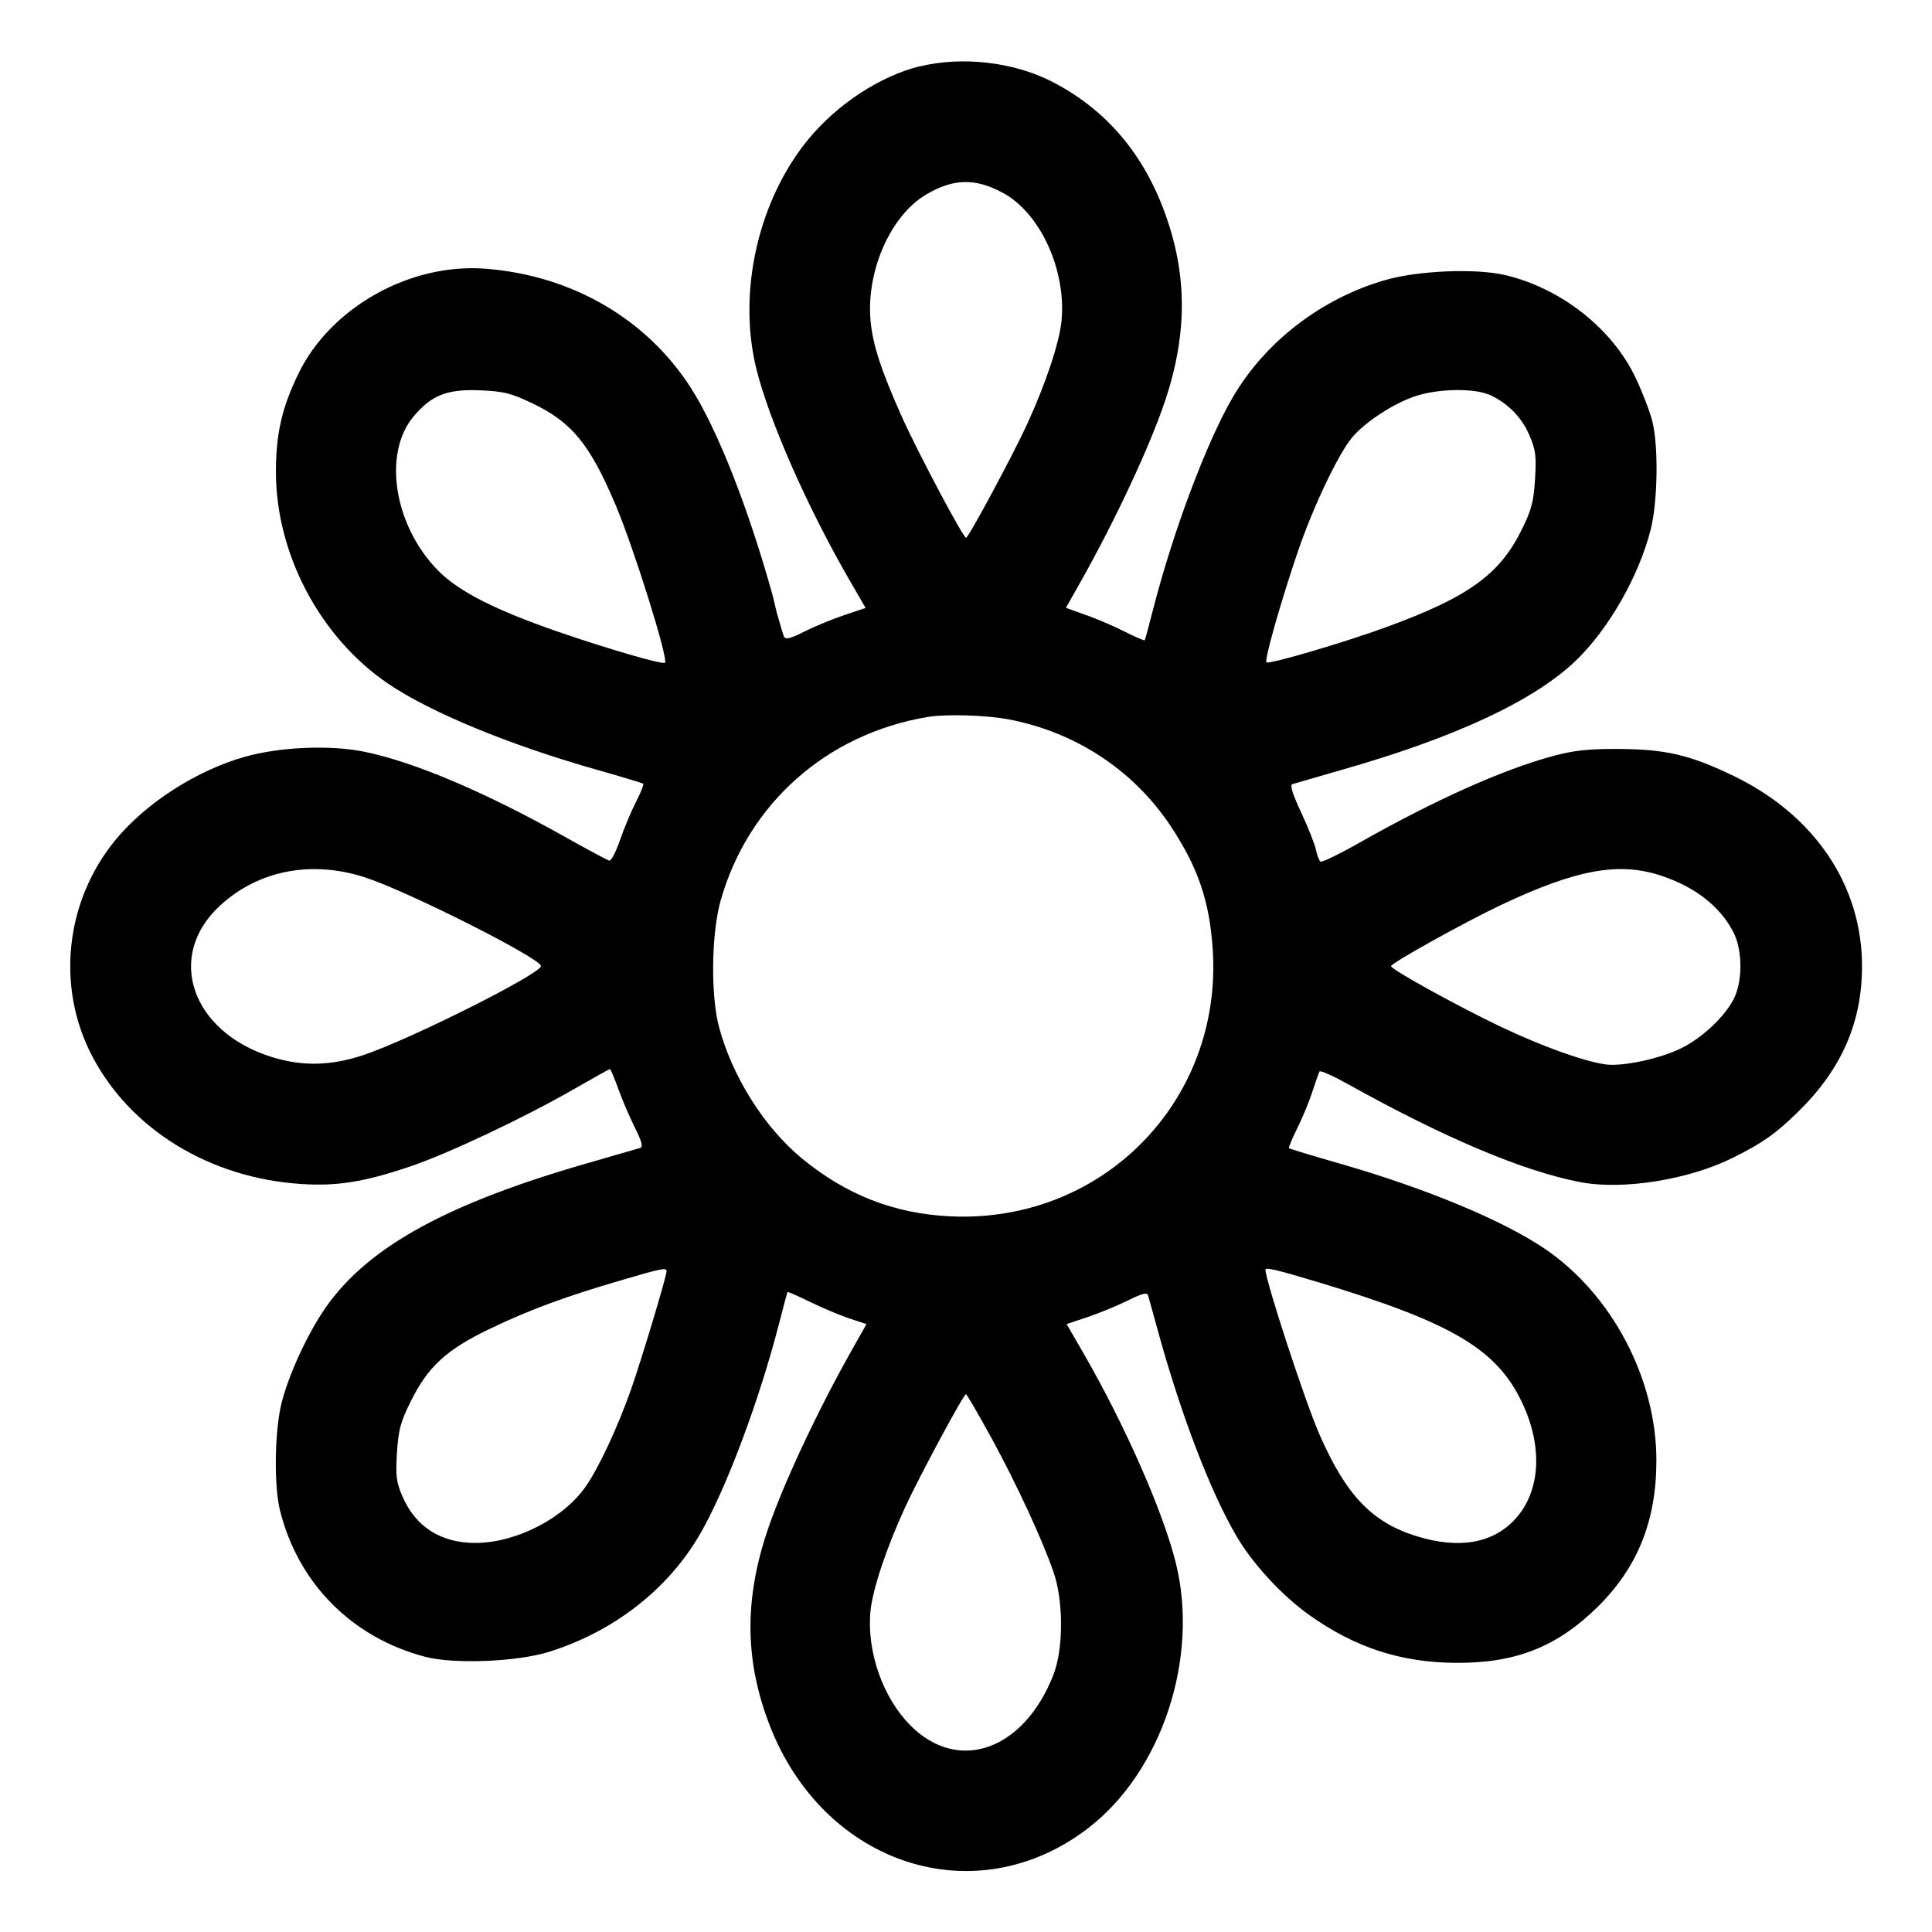 <!-- Generated by IcoMoon.io -->
<svg version="1.1" xmlns="http://www.w3.org/2000/svg" width="32" height="32" viewBox="0 0 32 32">
<title>spring</title>
<path d="M15.242 1.096c-0.652 0.158-1.363 0.621-1.842 1.197-0.838 1.010-1.188 2.537-0.873 3.813 0.21 0.855 0.848 2.3 1.543 3.502l0.267 0.462-0.354 0.118c-0.195 0.066-0.493 0.188-0.662 0.274-0.223 0.112-0.314 0.136-0.33 0.086 0.003 0.047-0.063-0.18-0.127-0.408l-0.065-0.272c-0.402-1.45-0.916-2.756-1.354-3.44-0.733-1.146-1.97-1.865-3.4-1.977-1.252-0.098-2.566 0.638-3.101 1.735-0.274 0.563-0.373 0.995-0.374 1.627-0 1.36 0.729 2.741 1.853 3.507 0.7 0.477 2.015 1.020 3.468 1.431 0.409 0.116 0.752 0.22 0.764 0.231s-0.044 0.149-0.124 0.306-0.198 0.441-0.264 0.632-0.144 0.341-0.174 0.335c-0.030-0.007-0.363-0.184-0.739-0.396-1.322-0.742-2.505-1.243-3.324-1.409-0.566-0.114-1.394-0.079-1.972 0.084-0.801 0.226-1.636 0.762-2.141 1.373-0.837 1.013-0.992 2.439-0.389 3.588 0.638 1.217 1.951 2.019 3.465 2.116 0.59 0.038 1.038-0.034 1.784-0.285 0.641-0.215 1.902-0.811 2.737-1.291 0.313-0.18 0.578-0.328 0.589-0.328s0.074 0.15 0.14 0.334c0.066 0.183 0.191 0.472 0.275 0.641 0.112 0.224 0.136 0.314 0.086 0.331-0.037 0.012-0.408 0.119-0.822 0.238-2.344 0.669-3.659 1.384-4.368 2.378-0.3 0.42-0.623 1.111-0.748 1.599-0.117 0.457-0.132 1.372-0.029 1.787 0.3 1.209 1.192 2.11 2.407 2.427 0.479 0.125 1.523 0.083 2.052-0.083 1.066-0.335 1.959-1.027 2.489-1.933 0.434-0.742 0.991-2.223 1.326-3.532 0.068-0.264 0.127-0.486 0.133-0.494s0.175 0.067 0.378 0.166c0.202 0.099 0.495 0.221 0.649 0.273l0.281 0.092-0.216 0.382c-0.595 1.049-1.188 2.317-1.437 3.075-0.373 1.133-0.358 2.131 0.046 3.18 0.898 2.329 3.417 3.145 5.281 1.71 1.216-0.936 1.838-2.814 1.451-4.383-0.21-0.855-0.848-2.3-1.543-3.502l-0.267-0.462 0.355-0.119c0.195-0.066 0.493-0.189 0.662-0.273 0.224-0.112 0.314-0.136 0.33-0.087 0.012 0.038 0.084 0.296 0.16 0.575 0.387 1.411 0.88 2.697 1.316 3.433 0.267 0.452 0.75 0.972 1.193 1.288 0.759 0.54 1.517 0.788 2.427 0.794 0.994 0.007 1.679-0.264 2.352-0.927 0.663-0.654 0.973-1.426 0.973-2.427 0-1.352-0.736-2.75-1.849-3.505-0.692-0.47-1.968-1-3.39-1.409-0.456-0.131-0.836-0.246-0.846-0.256s0.051-0.16 0.137-0.331c0.086-0.172 0.198-0.444 0.25-0.605s0.105-0.312 0.118-0.334c0.013-0.023 0.22 0.069 0.459 0.202 1.616 0.901 2.922 1.451 3.866 1.631 0.707 0.134 1.802-0.043 2.531-0.409 0.49-0.245 0.695-0.39 1.069-0.755 0.719-0.701 1.061-1.479 1.061-2.415 0-1.335-0.783-2.498-2.118-3.146-0.727-0.352-1.133-0.448-1.92-0.451-0.506-0.002-0.735 0.024-1.091 0.12-0.831 0.226-1.951 0.728-3.192 1.431-0.331 0.188-0.622 0.329-0.646 0.315s-0.059-0.102-0.077-0.193c-0.018-0.091-0.128-0.369-0.244-0.617-0.143-0.306-0.191-0.458-0.147-0.473 0.035-0.011 0.41-0.12 0.832-0.241 1.872-0.534 3.174-1.143 3.863-1.805 0.544-0.524 1.040-1.391 1.239-2.168 0.116-0.455 0.132-1.369 0.030-1.787-0.039-0.161-0.166-0.491-0.28-0.732-0.387-0.814-1.235-1.481-2.16-1.699-0.488-0.114-1.436-0.075-1.984 0.082-1.055 0.303-1.986 1.018-2.525 1.938-0.434 0.742-0.991 2.223-1.326 3.532-0.067 0.264-0.128 0.488-0.135 0.497s-0.153-0.053-0.325-0.14c-0.165-0.084-0.378-0.177-0.596-0.26l-0.050-0.017-0.334-0.121 0.215-0.38c0.593-1.046 1.186-2.315 1.436-3.072 0.373-1.133 0.358-2.13-0.046-3.179-0.369-0.956-0.99-1.657-1.857-2.094-0.625-0.316-1.47-0.411-2.159-0.244zM16.606 3.191c0.622 0.335 1.053 1.271 0.977 2.116-0.033 0.36-0.262 1.048-0.576 1.73-0.24 0.52-0.966 1.87-1.006 1.87-0.049 0-0.809-1.434-1.068-2.014-0.341-0.764-0.477-1.184-0.514-1.578-0.075-0.825 0.332-1.748 0.924-2.095 0.452-0.265 0.809-0.272 1.263-0.028zM8.814 6.679c0.658 0.312 0.959 0.681 1.386 1.694 0.305 0.723 0.873 2.544 0.814 2.604-0.036 0.035-0.947-0.229-1.761-0.51-1.042-0.36-1.643-0.664-1.984-1.004-0.745-0.745-0.939-1.958-0.411-2.575 0.295-0.346 0.553-0.445 1.091-0.423 0.392 0.016 0.514 0.046 0.864 0.213zM24.658 6.533c0.305 0.134 0.543 0.373 0.672 0.671l0.003 0.008c0.103 0.24 0.116 0.342 0.092 0.726-0.023 0.373-0.059 0.511-0.223 0.84-0.366 0.742-0.887 1.114-2.243 1.61-0.716 0.261-1.943 0.621-1.983 0.582-0.037-0.037 0.245-1.028 0.523-1.841 0.251-0.735 0.668-1.61 0.895-1.882 0.22-0.262 0.702-0.575 1.066-0.691 0.369-0.118 0.941-0.128 1.197-0.021zM16.711 11.916c1.106 0.211 2.065 0.843 2.675 1.761 0.458 0.69 0.649 1.251 0.701 2.056 0.161 2.51-1.835 4.535-4.351 4.413-0.928-0.044-1.727-0.358-2.46-0.964-0.618-0.511-1.149-1.354-1.366-2.169-0.142-0.532-0.128-1.556 0.028-2.104 0.457-1.602 1.755-2.752 3.422-3.033 0.306-0.052 0.978-0.032 1.351 0.040zM6.056 14.536c0.704 0.229 2.904 1.339 2.904 1.465 0 0.128-2.167 1.215-2.934 1.472-0.55 0.184-1.029 0.193-1.542 0.029-1.322-0.423-1.742-1.671-0.841-2.501 0.638-0.588 1.518-0.758 2.413-0.466zM27.526 14.508c0.556 0.188 0.959 0.502 1.181 0.925 0.159 0.303 0.16 0.83 0.002 1.127-0.155 0.291-0.519 0.631-0.856 0.799-0.355 0.177-0.988 0.312-1.267 0.27-0.372-0.056-1.045-0.299-1.724-0.621-0.694-0.329-1.822-0.951-1.822-1.005 0-0.051 1.224-0.732 1.831-1.018 1.247-0.588 1.95-0.715 2.654-0.477zM11.040 21.058c0 0.082-0.416 1.467-0.588 1.955-0.216 0.614-0.527 1.284-0.745 1.6-0.367 0.534-1.152 0.939-1.827 0.943-0.572 0.003-0.997-0.266-1.213-0.768-0.103-0.24-0.116-0.342-0.092-0.726 0.023-0.372 0.059-0.511 0.223-0.84 0.29-0.588 0.593-0.866 1.316-1.213 0.662-0.317 1.235-0.529 2.181-0.806 0.671-0.197 0.746-0.212 0.746-0.145zM21.811 21.23c2.235 0.674 2.977 1.111 3.399 2 0.344 0.724 0.307 1.453-0.096 1.911-0.37 0.421-0.941 0.524-1.655 0.302-0.735-0.229-1.163-0.677-1.604-1.683-0.238-0.541-0.895-2.549-0.895-2.732 0-0.041 0.201 0.006 0.851 0.203zM16.42 23.815c0.419 0.769 0.826 1.645 1.026 2.212 0.17 0.48 0.171 1.279 0.002 1.712-0.487 1.25-1.57 1.637-2.364 0.844-0.46-0.46-0.728-1.22-0.667-1.89 0.033-0.36 0.262-1.049 0.576-1.73 0.24-0.52 0.966-1.87 1.006-1.87 0.015 0 0.203 0.325 0.42 0.721z"></path>
</svg>
